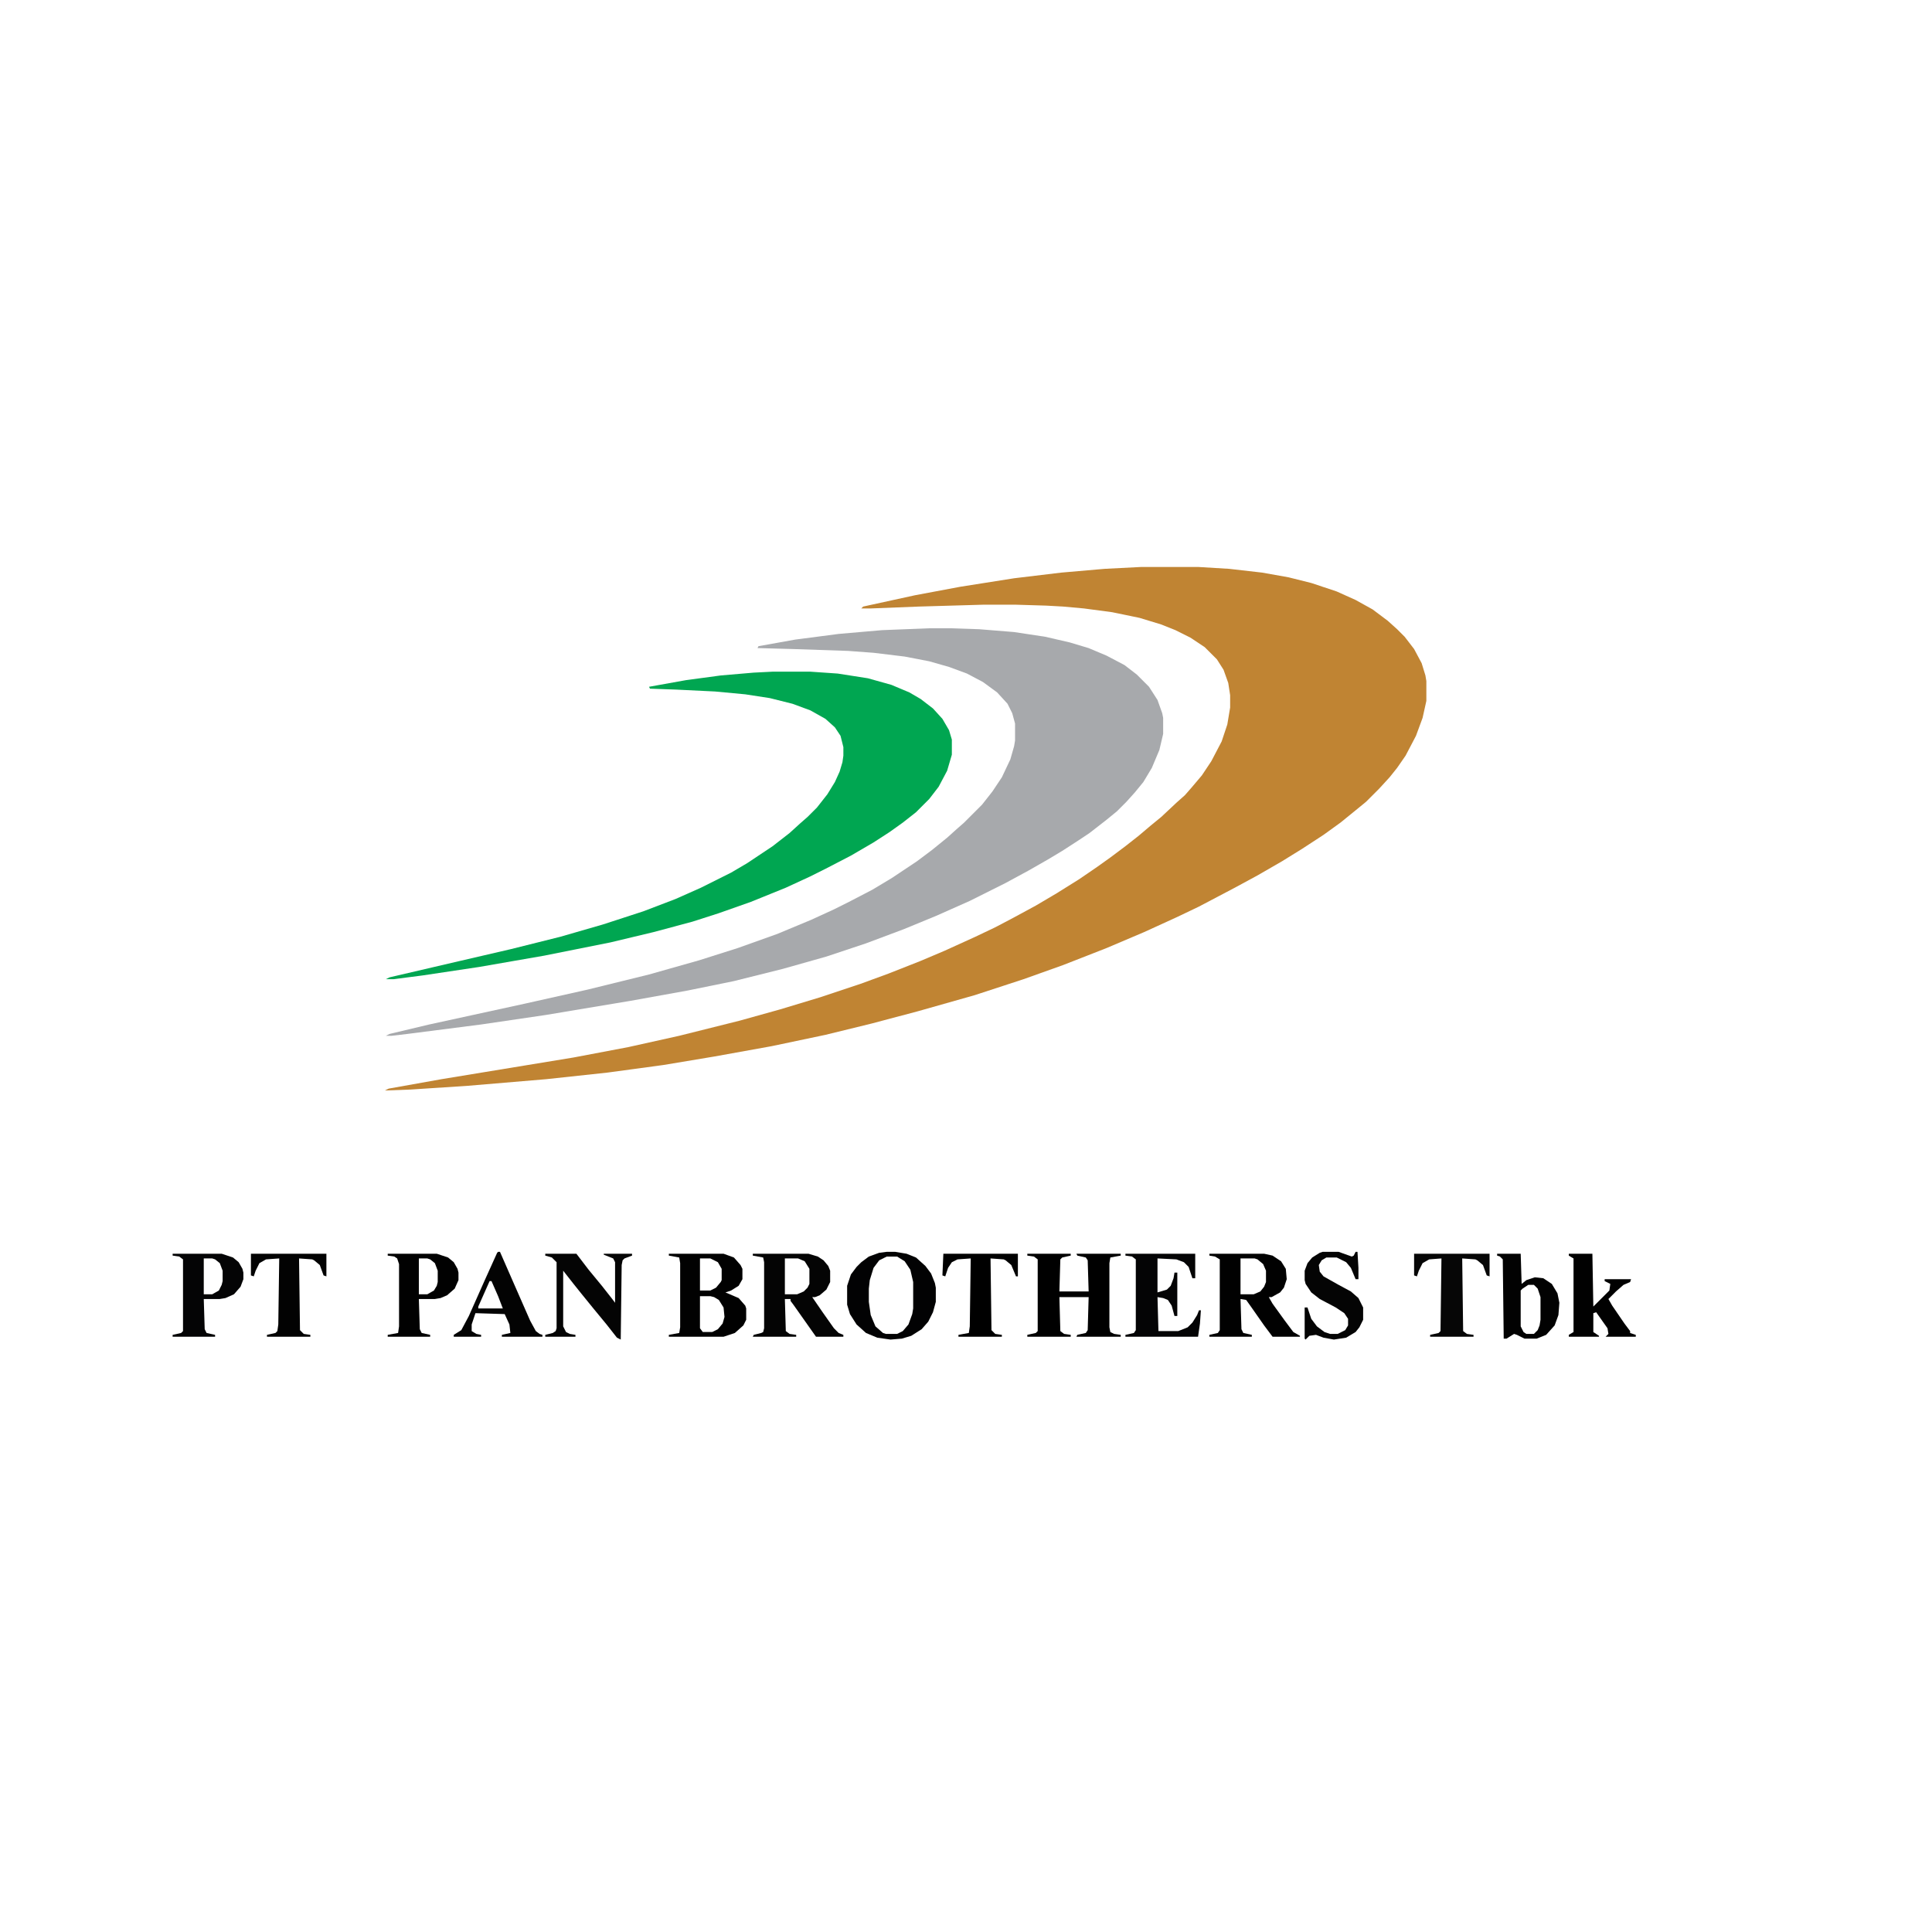 <?xml version="1.0" encoding="UTF-8"?>
<svg version="1.1" viewBox="0 0 2048 2048" width="4167" height="4167" xmlns="http://www.w3.org/2000/svg">
<path transform="translate(1210,601)" d="m0 0h60l33 2 35 4 28 5 24 6 27 9 20 9 18 10 16 12 10 9 8 8 10 13 8 15 4 13 1 6v21l-4 18-7 19-11 21-9 13-8 10-11 12-14 14-11 9-16 13-18 13-23 15-21 13-26 15-24 13-38 20-23 11-35 16-40 17-46 18-42 15-52 17-60 17-49 13-49 12-57 12-61 11-54 9-59 8-65 7-83 7-61 4-27 1 4-2 56-10 140-23 58-11 54-12 64-16 43-12 43-13 42-14 30-11 33-13 26-11 33-15 21-10 19-10 24-13 22-13 24-15 19-13 14-10 16-12 14-11 13-11 11-9 16-15 9-8 7-8 11-13 10-15 11-21 6-18 3-18v-13l-2-13-5-14-7-11-13-13-15-10-16-8-15-6-23-7-29-6-30-4-22-2-18-1-33-1h-33l-69 2-51 2h-10l2-2 55-12 48-9 57-9 50-6 46-4z" fill="#C08433"/>
<path transform="translate(985,666)" d="m0 0h23l30 1 37 3 33 5 26 6 20 6 19 8 19 10 13 10 13 13 9 14 5 14 1 5v17l-4 17-8 19-9 15-9 11-9 10-10 10-11 9-18 14-12 8-17 11-15 9-21 12-24 13-38 19-36 16-34 14-40 15-42 14-46 13-52 13-49 10-61 11-90 15-68 10-78 10-17 2h-6l4-2 42-10 101-22 67-15 65-16 53-15 41-13 42-15 36-15 24-11 16-8 25-13 20-12 27-18 16-12 16-13 10-9 8-7 19-19 11-14 10-15 9-19 4-14 1-6v-18l-3-11-5-10-11-12-15-11-17-9-19-7-21-6-26-5-33-4-27-2-59-2-37-1 1-2 39-7 46-6 46-4z" fill="#A7A9AC"/>
<path transform="translate(819,712)" d="m0 0h40l29 2 32 5 25 7 19 8 12 7 13 10 10 11 7 12 3 10v16l-5 17-9 17-10 13-14 14-14 11-14 10-17 11-24 14-27 14-16 8-26 12-37 15-34 12-28 9-41 11-46 11-70 14-69 12-60 9-31 4h-8l4-2 73-17 56-13 52-13 45-13 43-14 34-13 27-12 32-16 17-10 27-18 18-14 11-10 8-7 10-10 11-14 8-13 5-11 3-10 1-7v-9l-3-12-6-9-10-9-16-9-19-7-24-6-26-4-32-3-41-2-28-1-1-2 39-7 37-5 35-3z" fill="#00A651"/>
<path transform="translate(1089,1329)" d="m0 0h46v2l-9 2-2 2-1 34h31l-1-33-2-3-9-2-1-2h47v2l-11 2-1 6v68l1 5 4 2 7 1v2h-47l1-2 9-2 2-3 1-35h-31l1 36 4 3 7 1v2h-46v-2l9-2 2-2v-76l-4-3-7-1z"/>
<path transform="translate(798,1329)" d="m0 0h59l10 3 6 4 5 6 2 5v12l-4 8-7 6-5 2h-3l11 16 12 17 5 5 5 2v2h-29l-24-34-3-4v-2h-6l1 34 4 3 7 1v2h-46l1-2 8-2 2-1 1-4v-70l-1-5-11-2zm34 5v38h13l7-3 4-4 2-4v-16l-5-8-7-3z" fill="#040404"/>
<path transform="translate(1282,1329)" d="m0 0h58l9 2 9 6 5 8 1 11-3 9-4 5-9 5h-3l4 7 13 18 9 12 7 4v1h-29l-9-12-14-20-5-7-6-1 1 32 2 4 9 2v2h-45v-2l9-2 2-3v-75l-5-3-6-1zm33 5v38h14l7-3 4-5 2-5v-12l-3-7-6-5-3-1z" fill="#010101"/>
<path transform="translate(709,1329)" d="m0 0h58l11 4 7 8 2 4v11l-4 7-8 5-6 2 14 6 7 8 1 3v12l-3 6-9 8-12 4h-58v-2l11-2 1-6v-68l-1-6-11-2zm33 5v34h11l6-3 5-6 1-2v-12l-4-7-8-4zm0 40v34l3 4h10l6-3 5-6 2-7-1-10-5-8-5-3-4-1z" fill="#010101"/>
<path transform="translate(940,1327)" d="m0 0h9l12 2 10 4 10 9 6 8 4 10 1 5v15l-3 11-5 10-7 8-11 7-10 3-12 1-14-2-12-5-10-9-7-11-3-10v-20l4-12 6-8 5-5 8-6 11-4zm0 5-8 4-6 8-4 13-1 9v14l2 14 5 12 8 7 3 1h12l6-3 6-7 4-11 1-6v-28l-3-13-6-9-8-5z" fill="#020203"/>
<path transform="translate(1193,1329)" d="m0 0h74v26h-3l-4-12-5-5-8-3-20-1v36l10-3 4-4 3-8 1-6h3v46h-3l-3-11-4-6-5-2-6-1 1 36h21l10-4 5-5 5-8 2-5h2l-1 14-2 14h-77v-2l9-2 2-3v-75l-4-3-7-1z" fill="#040405"/>
<path transform="translate(183,1329)" d="m0 0h52l12 4 6 5 4 7 1 4v7l-3 8-7 8-9 4-6 1h-17l1 32 2 4 9 2v2h-45v-2l9-2 2-2v-76l-4-3-7-1zm33 5v38h9l7-4 3-6 1-4v-11l-3-8-5-4-3-1z" fill="#040405"/>
<path transform="translate(411,1329)" d="m0 0h52l12 4 6 5 4 7 1 4v8l-4 9-8 7-7 3-6 1h-17l1 32 2 4 9 2v2h-45v-2l11-2 1-7v-66l-2-6-3-2-7-1zm33 5v38h9l7-4 3-5 1-4v-12l-3-8-5-4-3-1z" fill="#010101"/>
<path transform="translate(578,1329)" d="m0 0h33l13 17 14 17 11 14 3 4v-43l-2-4-10-4v-1h30v2l-8 3-2 2-1 5-1 79-4-2-11-14-14-17-13-16-8-10-11-14v59l3 6 4 2 6 1v2h-32v-2l8-2 3-2 1-3v-70l-5-5-7-2z" fill="#040404"/>
<path transform="translate(1587,1329)" d="m0 0h25l1 32 5-4 9-3 9 1 9 6 6 10 2 10-1 13-4 11-9 10-10 4h-13l-8-4-3-1-8 5h-3l-1-84-3-3-3-1zm33 33-6 4-2 2v38l3 6 3 2h8l4-4 2-5 1-6v-24l-3-9-4-4z" fill="#020202"/>
<path transform="translate(1663,1329)" d="m0 0h25l1 56 17-17 1-7-6-3v-2h28l-1 3-7 3-8 7-8 8 4 7 13 19 6 8v2l6 2v2h-32l3-3-1-6-12-17-3 1v20l6 4v1h-32v-2l5-3v-78l-5-3z" fill="#010101"/>
<path transform="translate(1402,1327)" d="m0 0h17l14 5 2-1 2-4h2l1 17v12h-3l-5-12-5-6-10-5h-11l-5 3-3 5 1 7 4 5 16 9 13 7 8 7 5 10v13l-4 8-4 5-10 6-13 2-11-2-8-3-7 1-4 4-1-1v-33h3l4 12 6 8 8 6 6 2h8l8-4 3-5v-7l-4-6-9-6-17-9-9-7-6-9-1-4v-10l3-8 5-6 8-5z" fill="#040404"/>
<path transform="translate(1499,1329)" d="m0 0h80v24l-3-1-4-11-6-5-2-1-14-1 1 77 4 3 7 1v2h-46v-2l9-2 2-2 1-77-13 1-7 4-4 8-2 6-3-1z" fill="#060606"/>
<path transform="translate(266,1329)" d="m0 0h80v24l-3-1-4-11-6-5-2-1-14-1 1 76 4 4 7 1v2h-46v-2l9-2 2-2 1-7 1-70-14 1-7 4-4 8-2 6-3-1z" fill="#020202"/>
<path transform="translate(528,1327)" d="m0 0h2l14 32 18 41 6 11 4 3 3 1v2h-43v-2l9-2-1-9-5-11-31-1-4 12v7l5 3 5 1v2h-29v-2l8-5 8-15 16-36 14-31zm-9 31-12 27v2h26l-5-13-7-16z" fill="#030303"/>
<path transform="translate(1e3 1329)" d="m0 0h79v24h-2l-5-12-6-5-2-1-14-1 1 76 4 4 7 1v2h-46v-2l11-2 1-7 1-72-14 1-6 3-4 6-3 9-3-1z"/>
<path transform="translate(407,1038)" d="m0 0 2 1z" fill="#00A651"/>
</svg>
